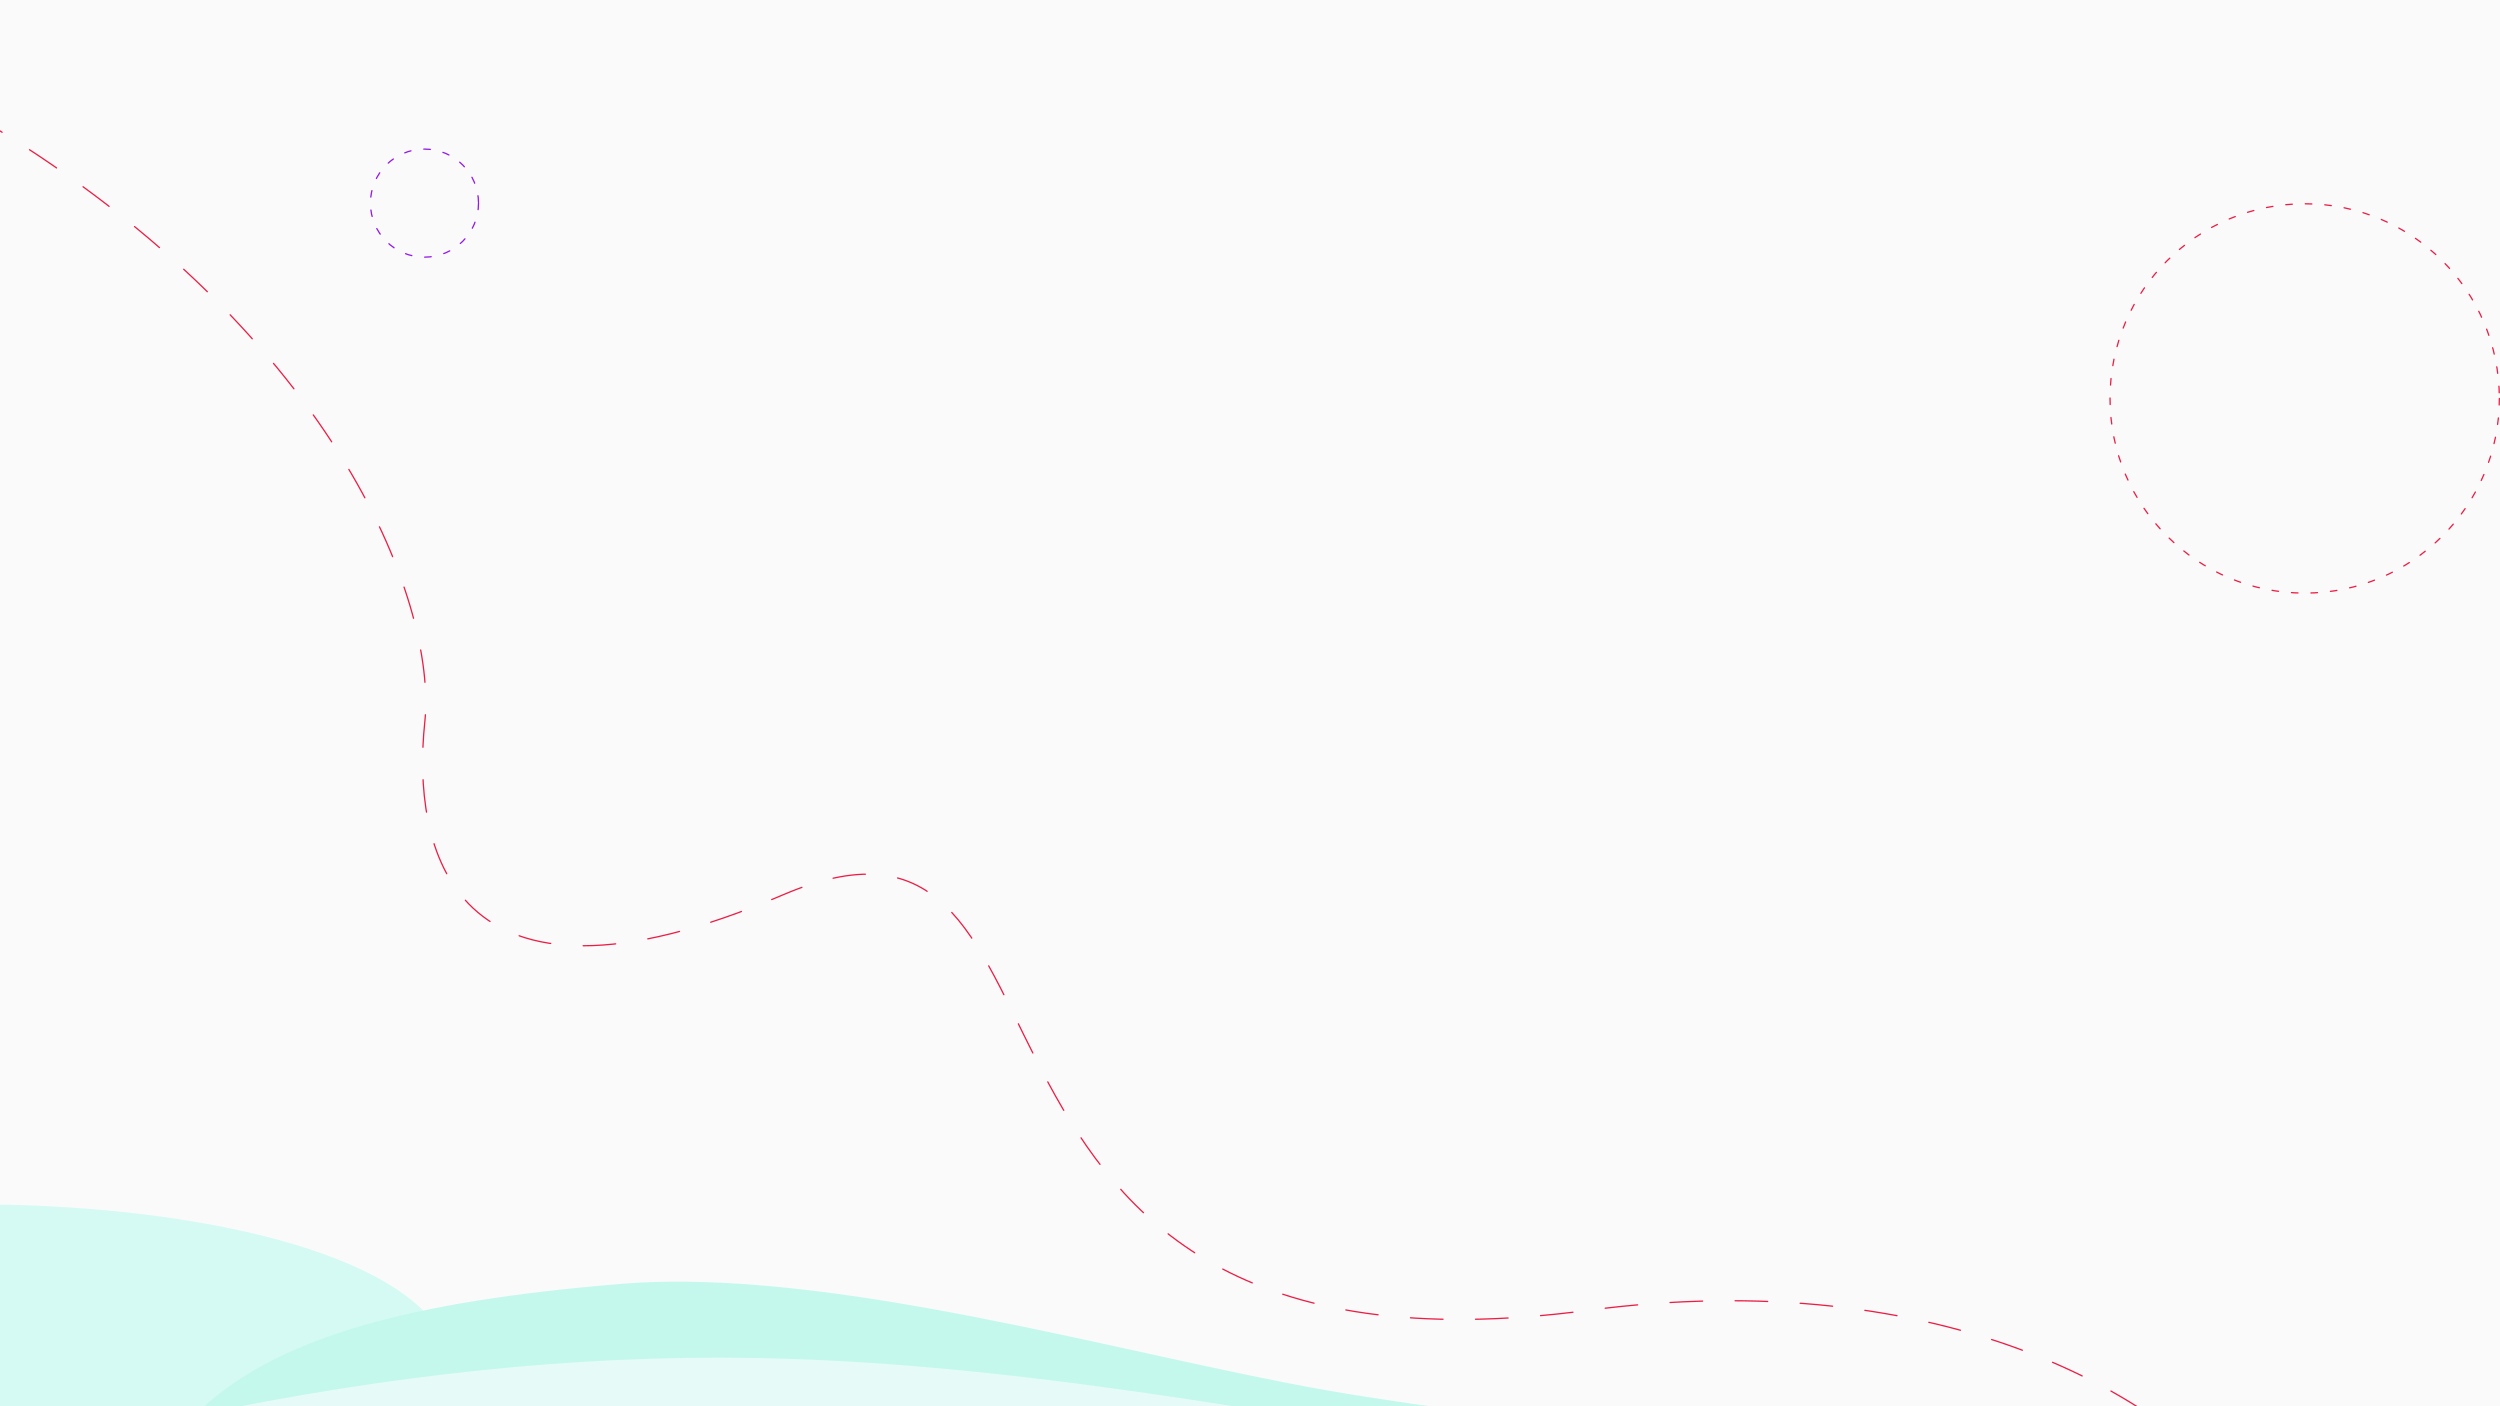 <svg xmlns="http://www.w3.org/2000/svg" xmlns:xlink="http://www.w3.org/1999/xlink" width="1920" height="1080" viewBox="0 0 1920 1080">
  <rect x="0" y="0" width="1920" height="1080" fill="#333333" stroke="none"/>
  <defs>
    <clipPath id="clip-path">
      <rect id="Rectangle_1727" data-name="Rectangle 1727" width="1920" height="1080" transform="translate(1614 -24525)" fill="#fff"/>
    </clipPath>
    <clipPath id="clip-path-2">
      <rect id="Rectangle_1725" data-name="Rectangle 1725" width="1920" height="264" transform="translate(3865 -23858)" fill="#fff" stroke="#707070" stroke-width="1"/>
    </clipPath>
  </defs>
  <g id="welcome-bg-share" transform="translate(-1614 24525)" clip-path="url(#clip-path)">
    <path id="Tracé_2431" data-name="Tracé 2431" d="M0,0H1920V1080H0Z" transform="translate(1614 -24525)" fill="#fafafa"/>
    <g id="Ellipse_19" data-name="Ellipse 19" transform="translate(3234 -24369)" fill="none" stroke="#ec1d45" stroke-linecap="round" stroke-width="1" stroke-dasharray="5 10">
      <circle cx="150" cy="150" r="150" stroke="none"/>
      <circle cx="150" cy="150" r="149.5" fill="none"/>
    </g>
    <g id="Ellipse_20" data-name="Ellipse 20" transform="translate(1898 -24411)" fill="none" stroke="#9418e7" stroke-linecap="round" stroke-width="1" stroke-dasharray="5 10">
      <circle cx="42" cy="42" r="42" stroke="none"/>
      <circle cx="42" cy="42" r="41.5" fill="none"/>
    </g>
    <g id="Groupe_4573" data-name="Groupe 4573">
      <path id="Tracé_2438" data-name="Tracé 2438" d="M3534-23445v14.98s-163.522,57.828-279.961,48.451S2628.082-23445,2628.082-23445Z" fill="#fafafa"/>
      <path id="Tracé_2437" data-name="Tracé 2437" d="M1755.493-23445H2598.7s-375.887-66.211-445.985-61.131S1755.493-23445,1755.493-23445Z" fill="#e6fbf7"/>
      <g id="Groupe_de_masques_50" data-name="Groupe de masques 50" transform="translate(-2251 246)" clip-path="url(#clip-path-2)">
        <g id="Groupe_4572" data-name="Groupe 4572" transform="translate(-42.793 -133.827)">
          <path id="Tracé_2434" data-name="Tracé 2434" d="M4329.793-23514.172c149.708,0,317.817,31.039,357.741,100.191,8.823,15.281-24.807,5.883-48.483,18.367-35.977,18.969-135.829,42.469-192.446,55.309-72.579,17.686-97.9,23.658-97.9,23.658Z" transform="translate(-440 -198)" fill="#d4faf3"/>
          <path id="Tracé_2435" data-name="Tracé 2435" d="M4352.875-23272.348q79.11-21.2,156.436-37.3c145.919-30.2,287.889-46.062,427.827-43.668,227.773,3.9,456.191,55.684,615.6,75.623s336.65,53.854,469.771,44.732c112.321-7.7,255.333-56.162,255.333-56.162v-24.9s-128.364,44.82-274.9,44.82-472.95-32.314-627.362-59.426-380.373-94.771-540.737-81.625-267.294,40.426-328.058,101.193" transform="translate(-449.691 -240.931)" fill="#c4f8ed"/>
        </g>
      </g>
    </g>
    <path id="Tracé_2436" data-name="Tracé 2436" d="M2539.217,1200.591c274.842,161.96,355.822,373,346.006,466.249s17.177,242.94,274.842,132.513,80.98,390.177,618.394,319.013,761.262,392.47,353.886,483S3004.515,2137.4,2842.319,2408.99s-228.89,763.607,42.9,1044.094,363.6,99.932,331.685,0-378.625-19.127-257.506,331.48,274.112,70.119,484.477,210.363,268.685,199.209,548.223,274.111,318.734-325.109,433.479-229.488,127.494,229.488,127.494,229.488" transform="translate(-945 -25637)" fill="none" stroke="#ec1d45" stroke-linecap="round" stroke-width="1" stroke-dasharray="25"/>
  </g>
</svg>
